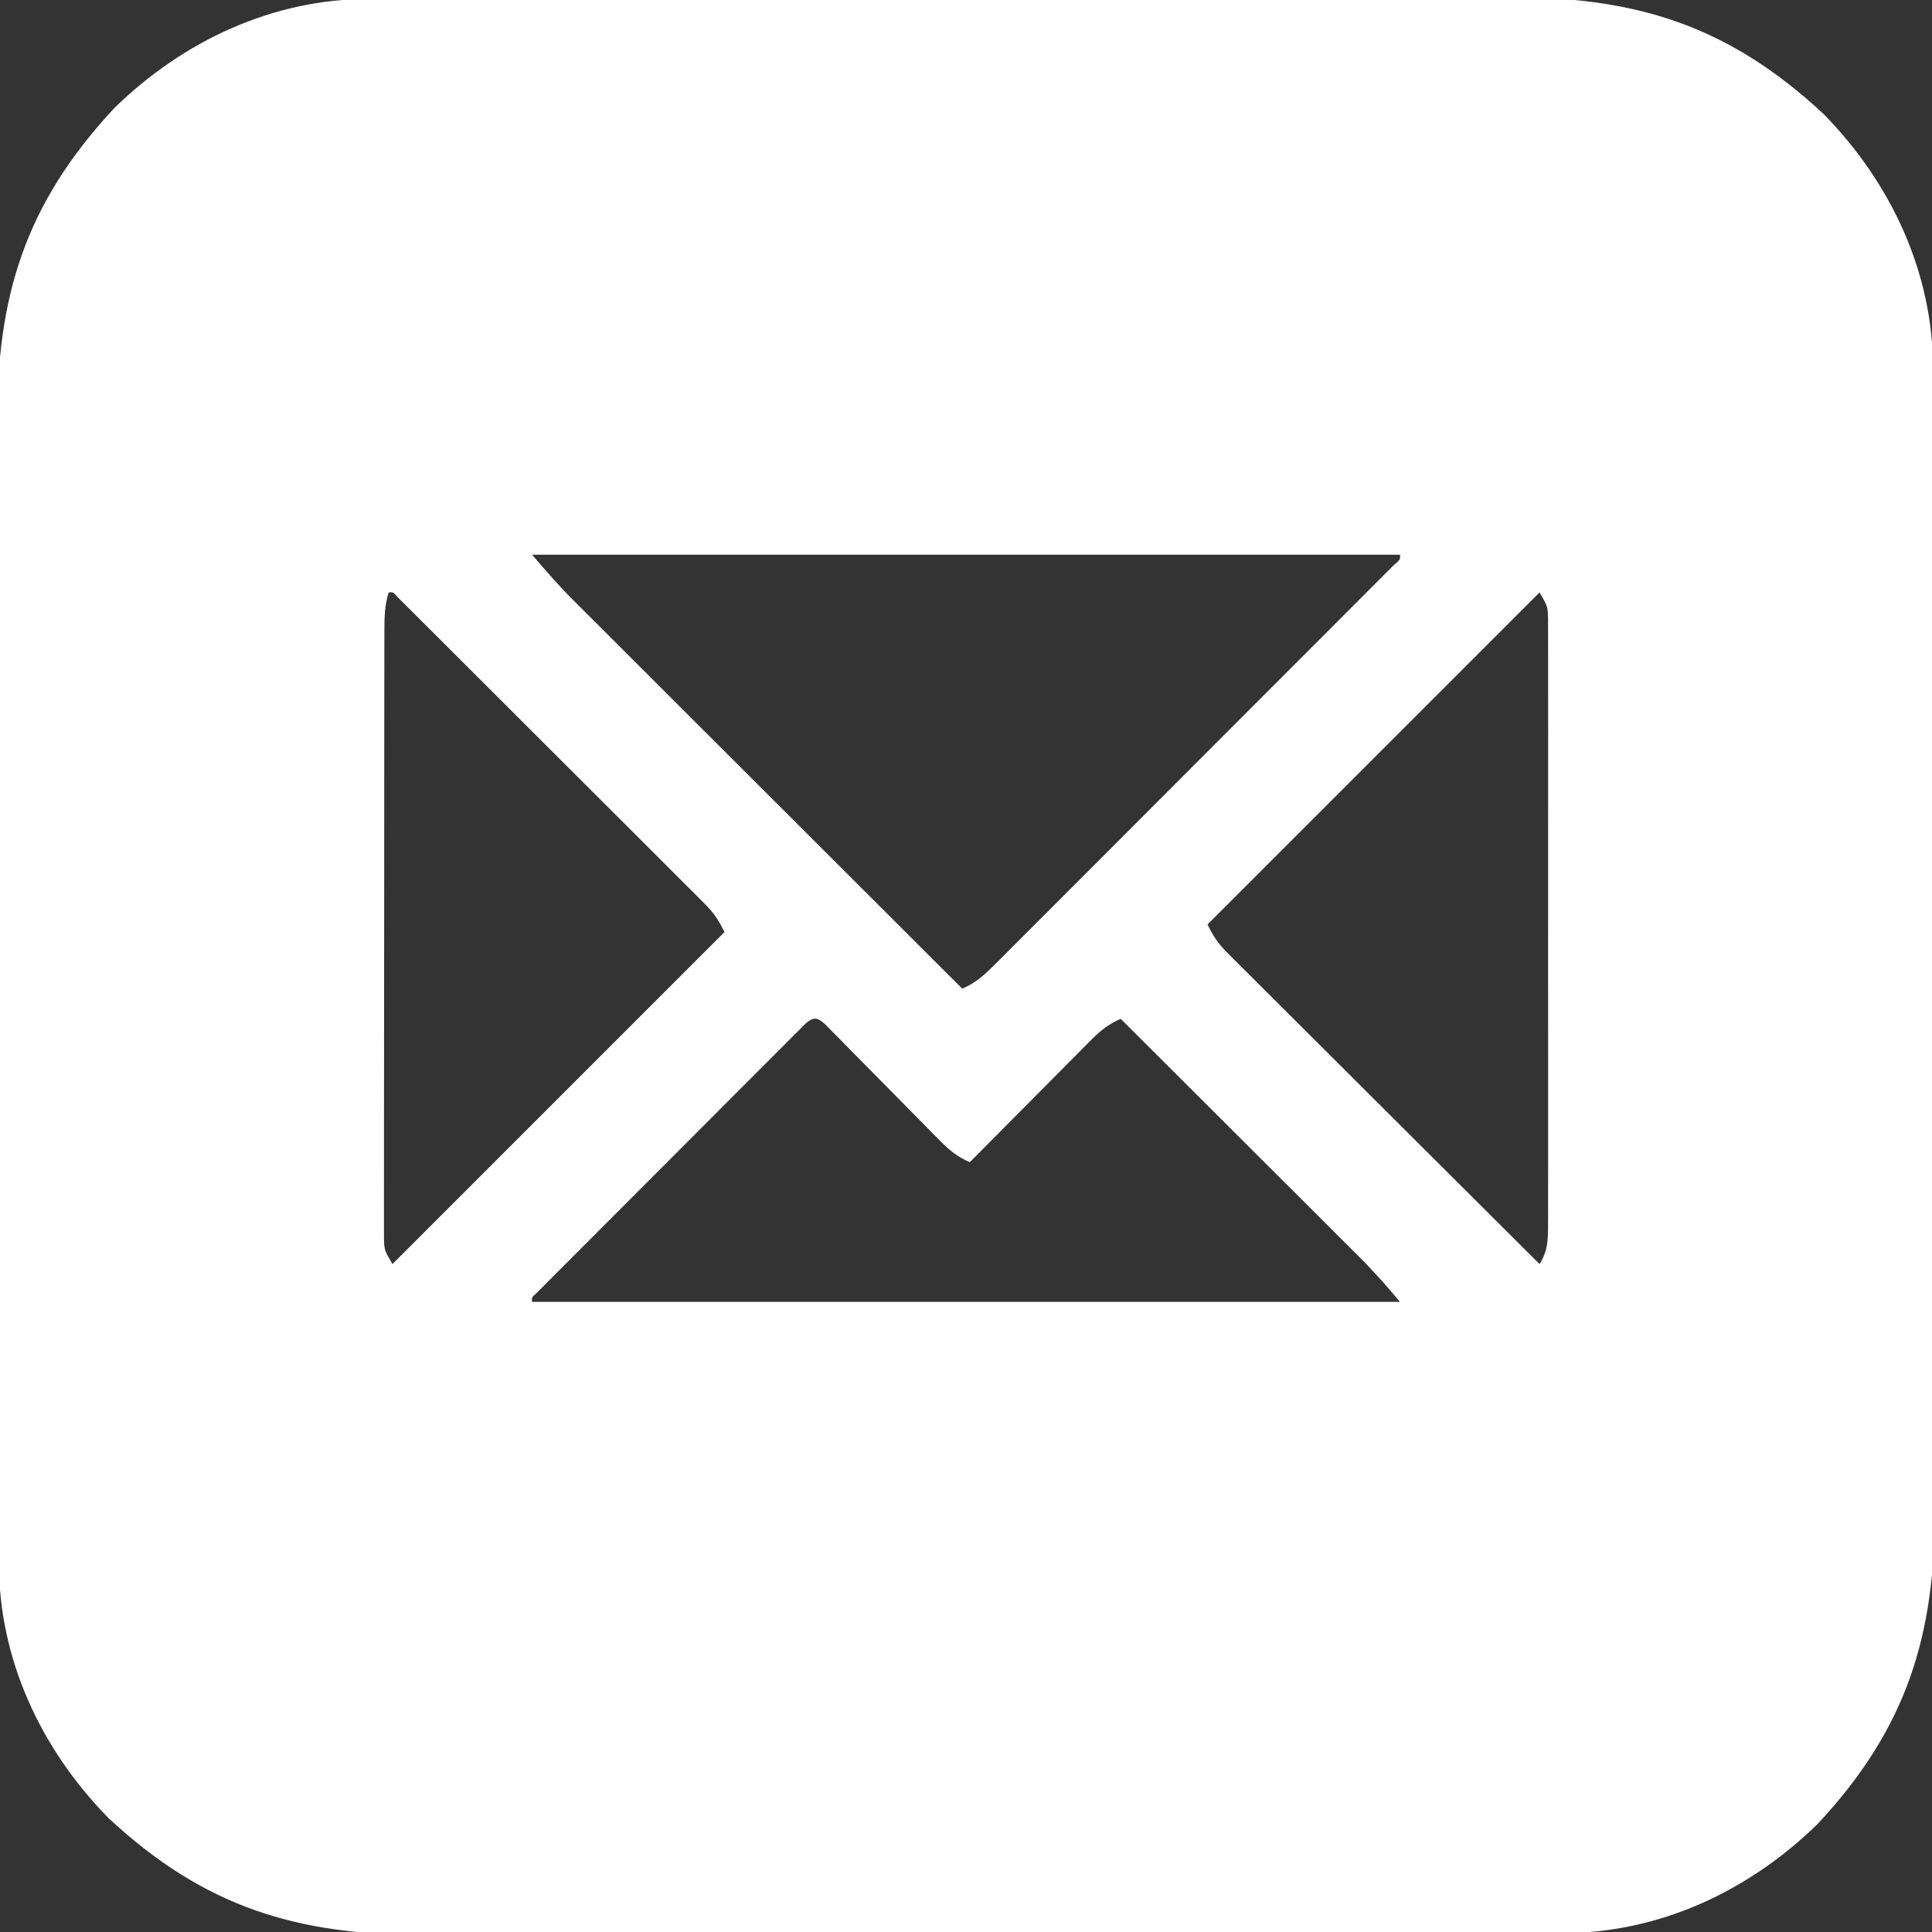 <?xml version="1.0" encoding="UTF-8"?>
<svg version="1.1" xmlns="http://www.w3.org/2000/svg" width="512" height="512">
<rect width="100%" height="100%" fill="#333333" stroke="none"/>
<path d="M0 0 C1.412 -0.005 2.823 -0.011 4.235 -0.018 C8.1 -0.034 11.966 -0.038 15.831 -0.039 C20.006 -0.043 24.181 -0.058 28.355 -0.071 C37.48 -0.099 46.605 -0.111 55.729 -0.119 C61.434 -0.125 67.139 -0.134 72.844 -0.143 C88.659 -0.167 104.475 -0.187 120.29 -0.194 C121.301 -0.195 122.313 -0.195 123.355 -0.196 C124.876 -0.196 124.876 -0.196 126.428 -0.197 C128.482 -0.198 130.536 -0.199 132.591 -0.2 C133.61 -0.2 134.629 -0.2 135.678 -0.201 C152.167 -0.209 168.655 -0.244 185.144 -0.29 C202.099 -0.338 219.054 -0.363 236.009 -0.365 C245.518 -0.367 255.027 -0.378 264.535 -0.415 C272.638 -0.446 280.739 -0.456 288.841 -0.439 C292.968 -0.431 297.093 -0.433 301.219 -0.461 C335.424 -0.682 360.068 6.894 385.453 30.562 C403.305 48.808 414.428 72.605 414.394 98.168 C414.399 99.579 414.405 100.991 414.412 102.403 C414.428 106.268 414.432 110.134 414.433 113.999 C414.437 118.174 414.452 122.349 414.465 126.523 C414.492 135.648 414.505 144.772 414.513 153.897 C414.519 159.602 414.527 165.307 414.536 171.012 C414.561 186.827 414.581 202.642 414.588 218.458 C414.589 219.469 414.589 220.481 414.589 221.523 C414.59 222.537 414.59 223.551 414.591 224.595 C414.592 226.65 414.593 228.704 414.593 230.758 C414.594 231.777 414.594 232.796 414.595 233.846 C414.603 250.335 414.638 266.823 414.684 283.312 C414.732 300.267 414.757 317.222 414.759 334.177 C414.761 343.686 414.772 353.195 414.808 362.703 C414.839 370.805 414.849 378.907 414.833 387.009 C414.825 391.136 414.827 395.261 414.855 399.387 C415.076 433.592 407.5 458.236 383.832 483.621 C365.586 501.473 341.788 512.596 316.226 512.562 C314.814 512.567 313.403 512.573 311.991 512.58 C308.126 512.596 304.26 512.599 300.395 512.601 C296.22 512.605 292.045 512.62 287.87 512.633 C278.746 512.66 269.621 512.672 260.497 512.681 C254.792 512.687 249.087 512.695 243.382 512.704 C227.567 512.729 211.751 512.749 195.936 512.756 C194.925 512.756 193.913 512.757 192.871 512.757 C191.35 512.758 191.35 512.758 189.798 512.759 C187.744 512.76 185.69 512.76 183.635 512.761 C182.616 512.762 181.597 512.762 180.548 512.763 C164.059 512.771 147.57 512.805 131.082 512.852 C114.127 512.9 97.172 512.924 80.217 512.927 C70.708 512.929 61.199 512.94 51.69 512.976 C43.588 513.007 35.487 513.017 27.384 513.001 C23.258 512.993 19.133 512.995 15.007 513.023 C-19.198 513.244 -43.842 505.668 -69.227 482 C-87.079 463.754 -98.202 439.956 -98.168 414.394 C-98.173 412.982 -98.179 411.571 -98.186 410.159 C-98.202 406.294 -98.206 402.428 -98.207 398.563 C-98.211 394.388 -98.226 390.213 -98.239 386.038 C-98.267 376.914 -98.279 367.789 -98.287 358.665 C-98.293 352.96 -98.301 347.255 -98.31 341.55 C-98.335 325.735 -98.355 309.919 -98.362 294.104 C-98.363 293.092 -98.363 292.081 -98.363 291.039 C-98.364 290.025 -98.364 289.011 -98.365 287.966 C-98.366 285.912 -98.367 283.858 -98.367 281.803 C-98.368 280.784 -98.368 279.765 -98.369 278.715 C-98.377 262.227 -98.412 245.738 -98.458 229.25 C-98.506 212.295 -98.531 195.34 -98.533 178.385 C-98.535 168.876 -98.546 159.367 -98.583 149.858 C-98.613 141.756 -98.623 133.655 -98.607 125.552 C-98.599 121.426 -98.601 117.301 -98.629 113.174 C-98.85 78.97 -91.274 54.326 -67.606 28.941 C-49.36 11.089 -25.563 -0.034 0 0 Z M43.113 147.281 C46.689 151.453 50.081 155.374 53.935 159.223 C54.852 160.141 55.769 161.059 56.713 162.006 C57.712 163 58.71 163.995 59.708 164.99 C60.773 166.054 61.838 167.12 62.903 168.185 C65.776 171.058 68.653 173.929 71.53 176.799 C74.542 179.805 77.552 182.815 80.562 185.824 C86.255 191.513 91.95 197.2 97.646 202.886 C104.135 209.363 110.62 215.843 117.105 222.323 C130.438 235.645 143.774 248.964 157.113 262.281 C160.748 260.746 163.069 258.574 165.846 255.795 C166.307 255.337 166.767 254.878 167.242 254.406 C168.782 252.872 170.315 251.33 171.848 249.788 C172.952 248.686 174.056 247.584 175.16 246.482 C178.156 243.491 181.146 240.494 184.135 237.495 C187.26 234.361 190.39 231.233 193.52 228.103 C198.772 222.85 204.02 217.593 209.266 212.333 C215.34 206.244 221.419 200.16 227.501 194.079 C233.344 188.236 239.185 182.39 245.024 176.542 C247.513 174.05 250.003 171.558 252.493 169.067 C255.421 166.139 258.346 163.208 261.269 160.274 C262.346 159.195 263.423 158.117 264.501 157.039 C265.965 155.575 267.427 154.108 268.888 152.64 C269.709 151.817 270.529 150.995 271.375 150.147 C273.227 148.584 273.227 148.584 273.113 147.281 C197.213 147.281 121.313 147.281 43.113 147.281 Z M5.113 157.281 C3.967 160.936 3.984 164.374 3.979 168.189 C3.977 168.884 3.975 169.578 3.972 170.294 C3.966 172.622 3.967 174.949 3.968 177.277 C3.965 178.946 3.961 180.615 3.958 182.284 C3.949 186.817 3.946 191.35 3.946 195.883 C3.945 199.665 3.941 203.448 3.938 207.23 C3.929 216.152 3.927 225.073 3.928 233.995 C3.928 243.204 3.918 252.413 3.902 261.622 C3.889 269.525 3.883 277.428 3.884 285.332 C3.884 290.053 3.882 294.775 3.871 299.497 C3.861 303.936 3.861 308.375 3.868 312.813 C3.87 314.444 3.867 316.074 3.861 317.704 C3.853 319.927 3.858 322.15 3.866 324.373 C3.865 325.618 3.865 326.862 3.864 328.145 C3.937 331.555 3.937 331.555 6.113 335.281 C35.153 306.241 64.193 277.201 94.113 247.281 C92.382 243.819 91.25 242.168 88.614 239.535 C87.889 238.806 87.164 238.077 86.418 237.326 C85.622 236.536 84.827 235.746 84.007 234.932 C83.17 234.093 82.332 233.253 81.469 232.389 C79.176 230.092 76.878 227.8 74.577 225.509 C72.172 223.113 69.772 220.711 67.372 218.31 C63.342 214.282 59.309 210.258 55.274 206.236 C50.602 201.58 45.936 196.919 41.273 192.255 C36.79 187.772 32.305 183.292 27.818 178.813 C25.906 176.904 23.995 174.995 22.084 173.085 C19.422 170.425 16.756 167.768 14.089 165.112 C13.292 164.314 12.494 163.516 11.673 162.694 C10.951 161.976 10.229 161.258 9.485 160.519 C8.854 159.89 8.223 159.261 7.574 158.613 C6.319 157.169 6.319 157.169 5.113 157.281 Z M310.113 157.281 C281.073 186.321 252.033 215.361 222.113 245.281 C223.846 248.747 224.977 250.393 227.618 253.027 C228.345 253.756 229.071 254.485 229.819 255.236 C230.616 256.026 231.413 256.816 232.235 257.63 C233.493 258.889 233.493 258.889 234.777 260.173 C237.075 262.47 239.377 264.762 241.682 267.052 C244.09 269.448 246.493 271.85 248.897 274.251 C253.447 278.795 258.003 283.335 262.56 287.872 C267.749 293.038 272.932 298.211 278.115 303.383 C288.775 314.022 299.441 324.654 310.113 335.281 C312.391 331.651 312.364 328.603 312.367 324.373 C312.37 323.678 312.373 322.983 312.376 322.267 C312.384 319.94 312.378 317.612 312.372 315.285 C312.374 313.616 312.378 311.947 312.382 310.278 C312.392 305.745 312.388 301.212 312.382 296.679 C312.377 291.938 312.381 287.196 312.384 282.455 C312.388 274.492 312.383 266.53 312.374 258.567 C312.363 249.358 312.366 240.149 312.377 230.94 C312.386 223.037 312.388 215.133 312.382 207.23 C312.379 202.508 312.379 197.787 312.386 193.065 C312.391 188.626 312.387 184.187 312.376 179.748 C312.373 178.118 312.374 176.488 312.378 174.858 C312.384 172.635 312.377 170.412 312.367 168.189 C312.366 166.944 312.365 165.699 312.365 164.417 C312.288 161.007 312.288 161.007 310.113 157.281 Z M115.711 271.434 C115.167 271.978 114.623 272.523 114.063 273.083 C113.438 273.705 112.812 274.326 112.168 274.966 C111.141 276.001 111.141 276.001 110.093 277.058 C109.371 277.778 108.649 278.498 107.905 279.24 C105.508 281.633 103.119 284.033 100.73 286.433 C99.074 288.09 97.418 289.747 95.761 291.403 C92.286 294.88 88.815 298.36 85.346 301.842 C80.887 306.318 76.422 310.787 71.955 315.254 C68.533 318.675 65.114 322.099 61.697 325.525 C60.05 327.174 58.404 328.823 56.756 330.471 C54.46 332.769 52.167 335.071 49.874 337.374 C49.185 338.063 48.497 338.751 47.787 339.46 C46.857 340.396 46.857 340.396 45.909 341.351 C45.366 341.896 44.823 342.441 44.263 343.002 C43.002 344.118 43.002 344.118 43.113 345.281 C119.013 345.281 194.913 345.281 273.113 345.281 C268.578 339.924 268.578 339.924 263.81 334.858 C263.229 334.276 262.649 333.694 262.051 333.095 C261.437 332.484 260.823 331.873 260.19 331.244 C259.526 330.58 258.861 329.915 258.177 329.231 C256.004 327.059 253.828 324.891 251.652 322.722 C250.136 321.208 248.62 319.693 247.104 318.179 C243.131 314.21 239.155 310.243 235.179 306.278 C231.115 302.224 227.053 298.167 222.992 294.111 C215.035 286.165 207.075 278.222 199.113 270.281 C195.93 271.686 193.799 273.35 191.354 275.813 C190.274 276.894 190.274 276.894 189.171 277.996 C188.404 278.773 187.637 279.551 186.847 280.351 C186.054 281.147 185.261 281.944 184.443 282.764 C181.912 285.307 179.387 287.856 176.863 290.406 C175.147 292.132 173.431 293.857 171.715 295.582 C167.509 299.81 163.309 304.043 159.113 308.281 C155.931 306.878 153.818 305.222 151.386 302.749 C150.672 302.029 149.958 301.308 149.222 300.566 C148.462 299.788 147.701 299.011 146.918 298.211 C146.129 297.414 145.34 296.618 144.528 295.798 C142.01 293.255 139.498 290.706 136.988 288.156 C133.679 284.793 130.363 281.438 127.043 278.086 C126.278 277.304 125.513 276.523 124.726 275.718 C124.018 275.004 123.31 274.29 122.581 273.554 C121.958 272.92 121.335 272.287 120.693 271.634 C118.658 269.892 117.811 269.707 115.711 271.434 Z " fill="#FFFFFF" transform="translate(97.887,-0.281)"/>
</svg>
